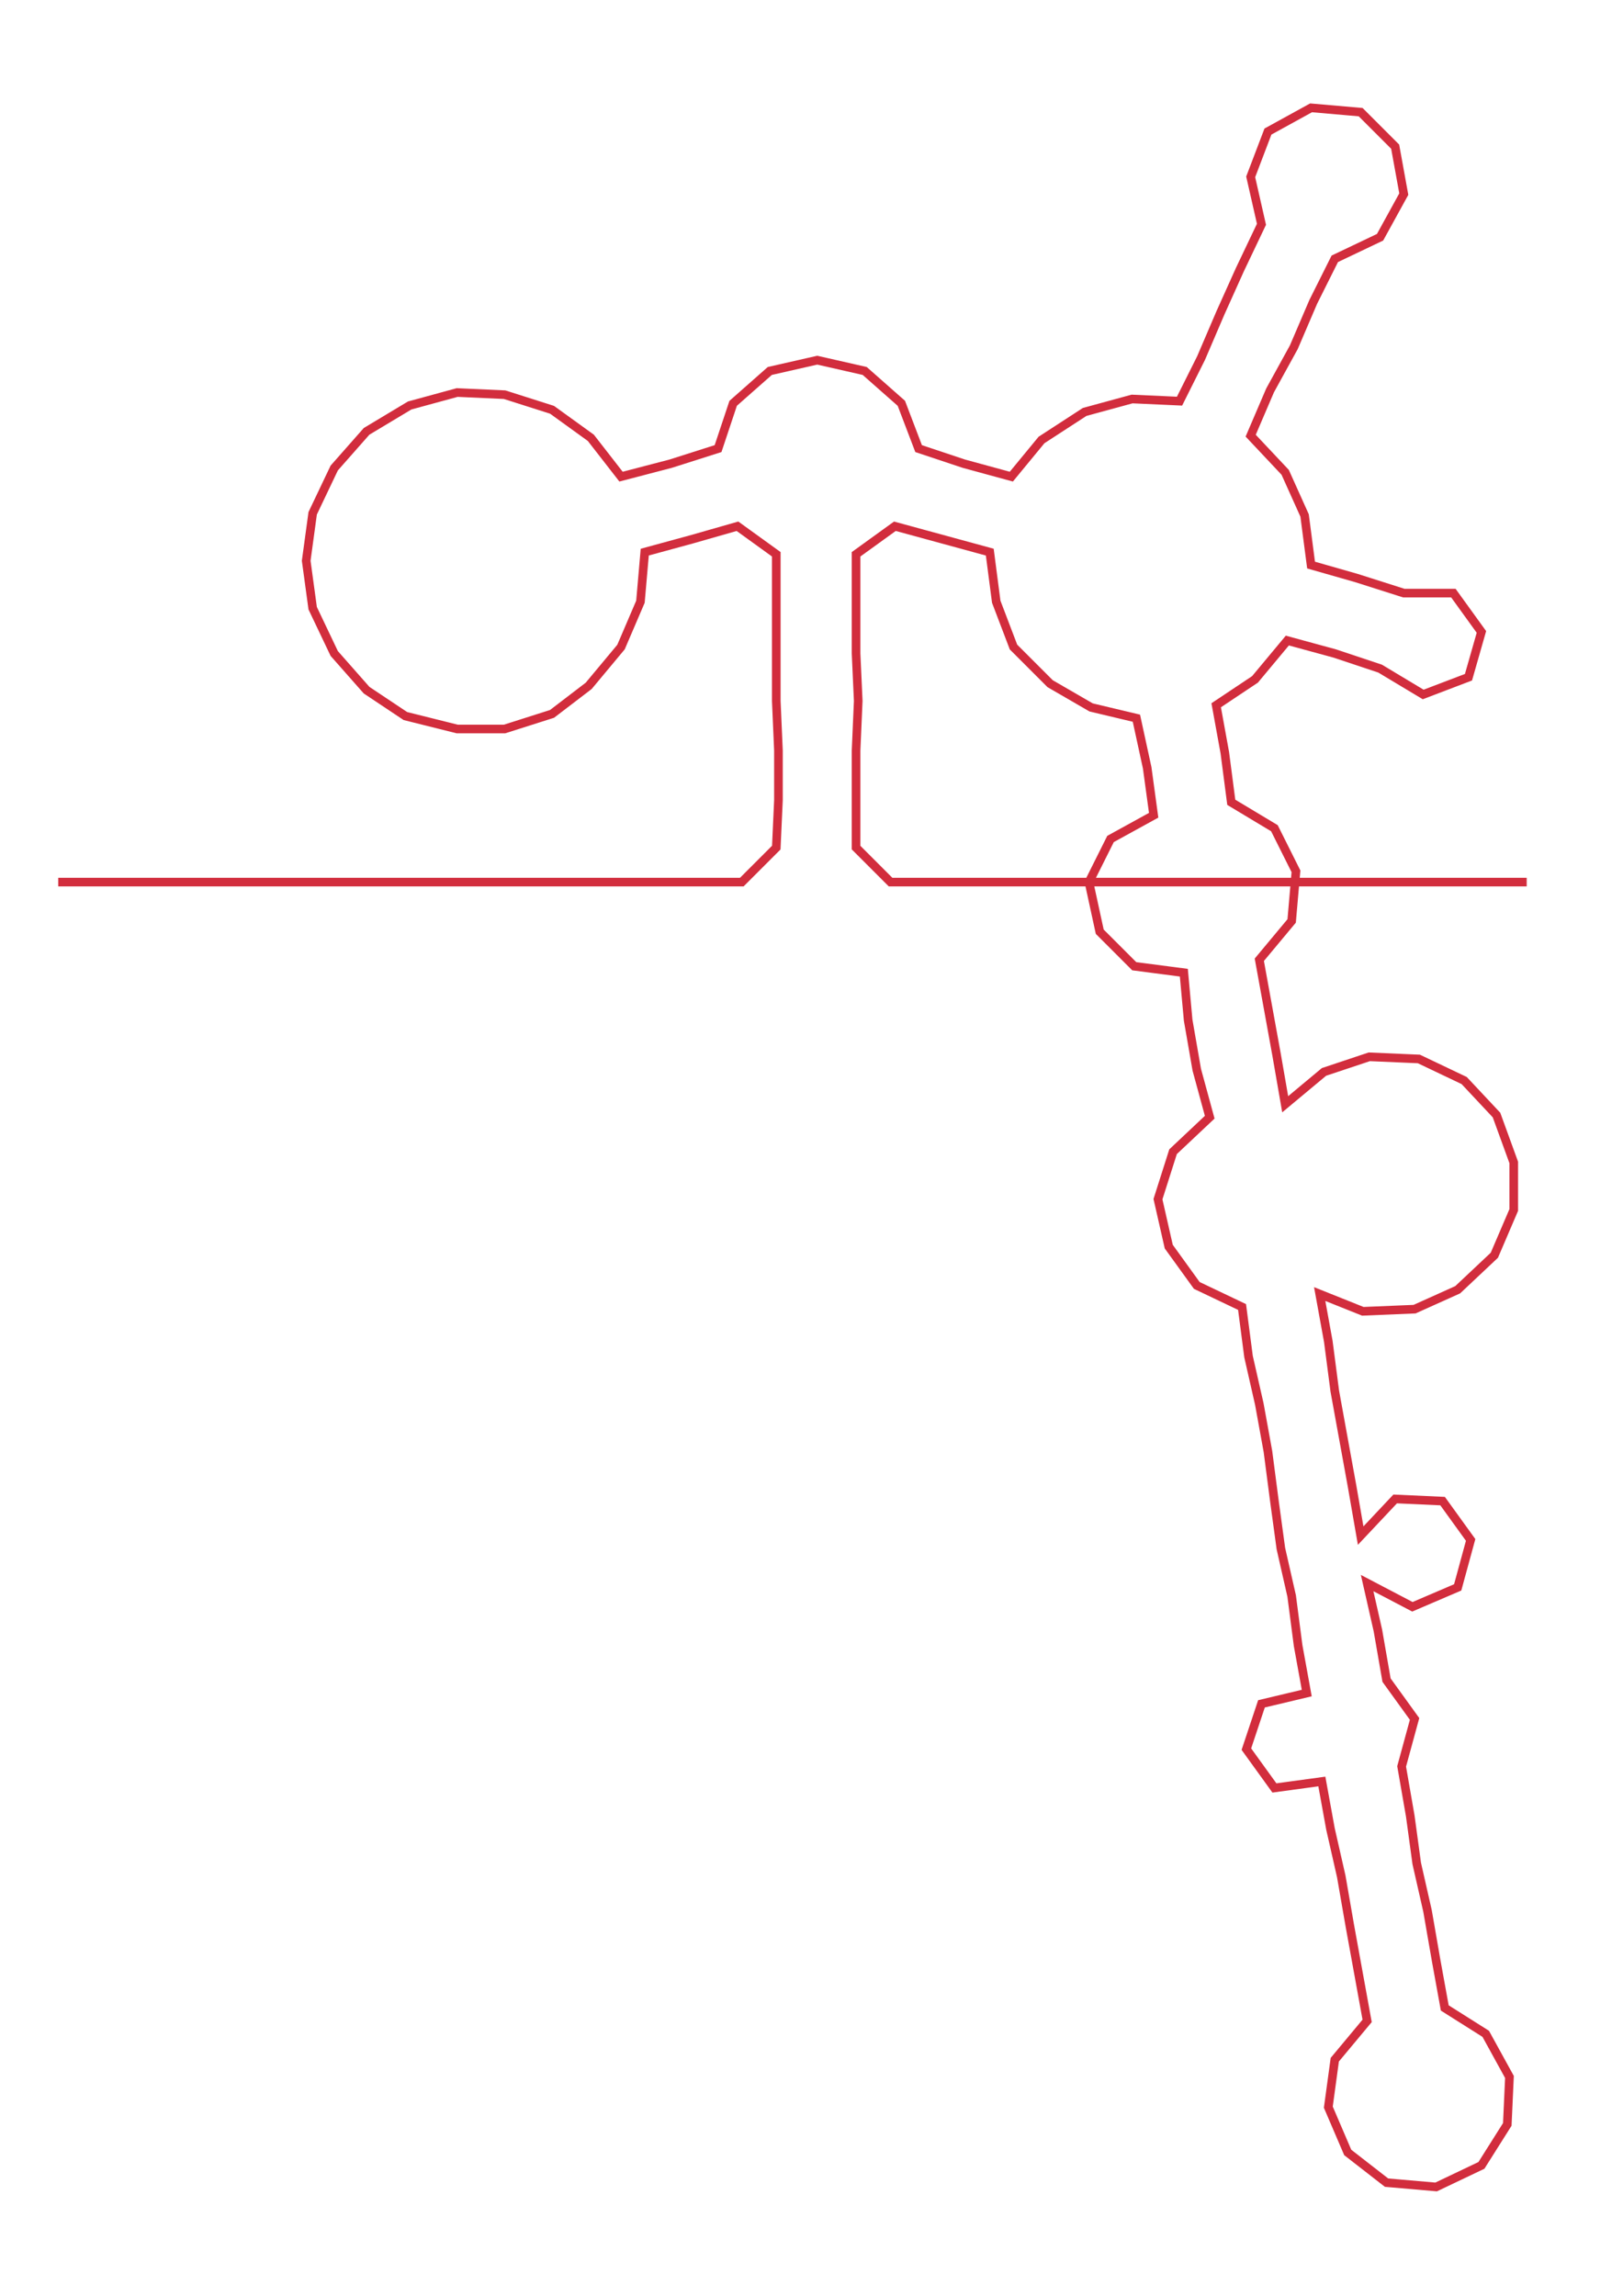<ns0:svg xmlns:ns0="http://www.w3.org/2000/svg" width="212.11px" height="300px" viewBox="0 0 752.658 1064.53"><ns0:path style="stroke:#d22d3d;stroke-width:4px;fill:none;" d="M27 409 L27 409 L50 409 L72 409 L95 409 L117 409 L140 409 L163 409 L185 409 L208 409 L231 409 L253 409 L276 409 L299 409 L321 409 L344 409 L360 393 L361 371 L361 348 L360 325 L360 303 L360 280 L360 257 L342 244 L321 250 L299 256 L297 279 L288 300 L273 318 L256 331 L234 338 L212 338 L188 332 L170 320 L155 303 L145 282 L142 260 L145 238 L155 217 L170 200 L190 188 L212 182 L234 183 L256 190 L274 203 L288 221 L311 215 L333 208 L340 187 L357 172 L379 167 L401 172 L418 187 L426 208 L447 215 L469 221 L483 204 L503 191 L525 185 L547 186 L557 166 L566 145 L575 125 L585 104 L580 82 L588 61 L608 50 L631 52 L647 68 L651 90 L640 110 L619 120 L609 140 L600 161 L589 181 L580 202 L596 219 L605 239 L608 262 L629 268 L651 275 L674 275 L687 293 L681 314 L660 322 L640 310 L619 303 L597 297 L582 315 L564 327 L568 349 L571 372 L591 384 L601 404 L599 427 L584 445 L588 467 L592 489 L596 512 L614 497 L635 490 L658 491 L679 501 L694 517 L702 539 L702 561 L693 582 L676 598 L656 607 L632 608 L612 600 L616 622 L619 645 L623 667 L627 689 L631 712 L647 695 L669 696 L682 714 L676 736 L655 745 L634 734 L639 756 L643 779 L656 797 L650 819 L654 842 L657 864 L662 886 L666 909 L670 931 L689 943 L700 963 L699 985 L687 1004 L666 1014 L643 1012 L625 998 L616 977 L619 955 L634 937 L630 915 L626 893 L622 870 L617 848 L613 826 L591 829 L578 811 L585 790 L606 785 L602 763 L599 740 L594 718 L591 696 L588 673 L584 651 L579 629 L576 606 L555 596 L542 578 L537 556 L544 534 L561 518 L555 496 L551 473 L549 451 L526 448 L510 432 L505 409 L515 389 L535 378 L532 356 L527 333 L506 328 L487 317 L470 300 L462 279 L459 256 L437 250 L415 244 L397 257 L397 280 L397 303 L398 325 L397 348 L397 371 L397 393 L413 409 L436 409 L458 409 L481 409 L504 409 L526 409 L549 409 L572 409 L594 409 L617 409 L640 409 L662 409 L685 409 L708 409" /></ns0:svg>
